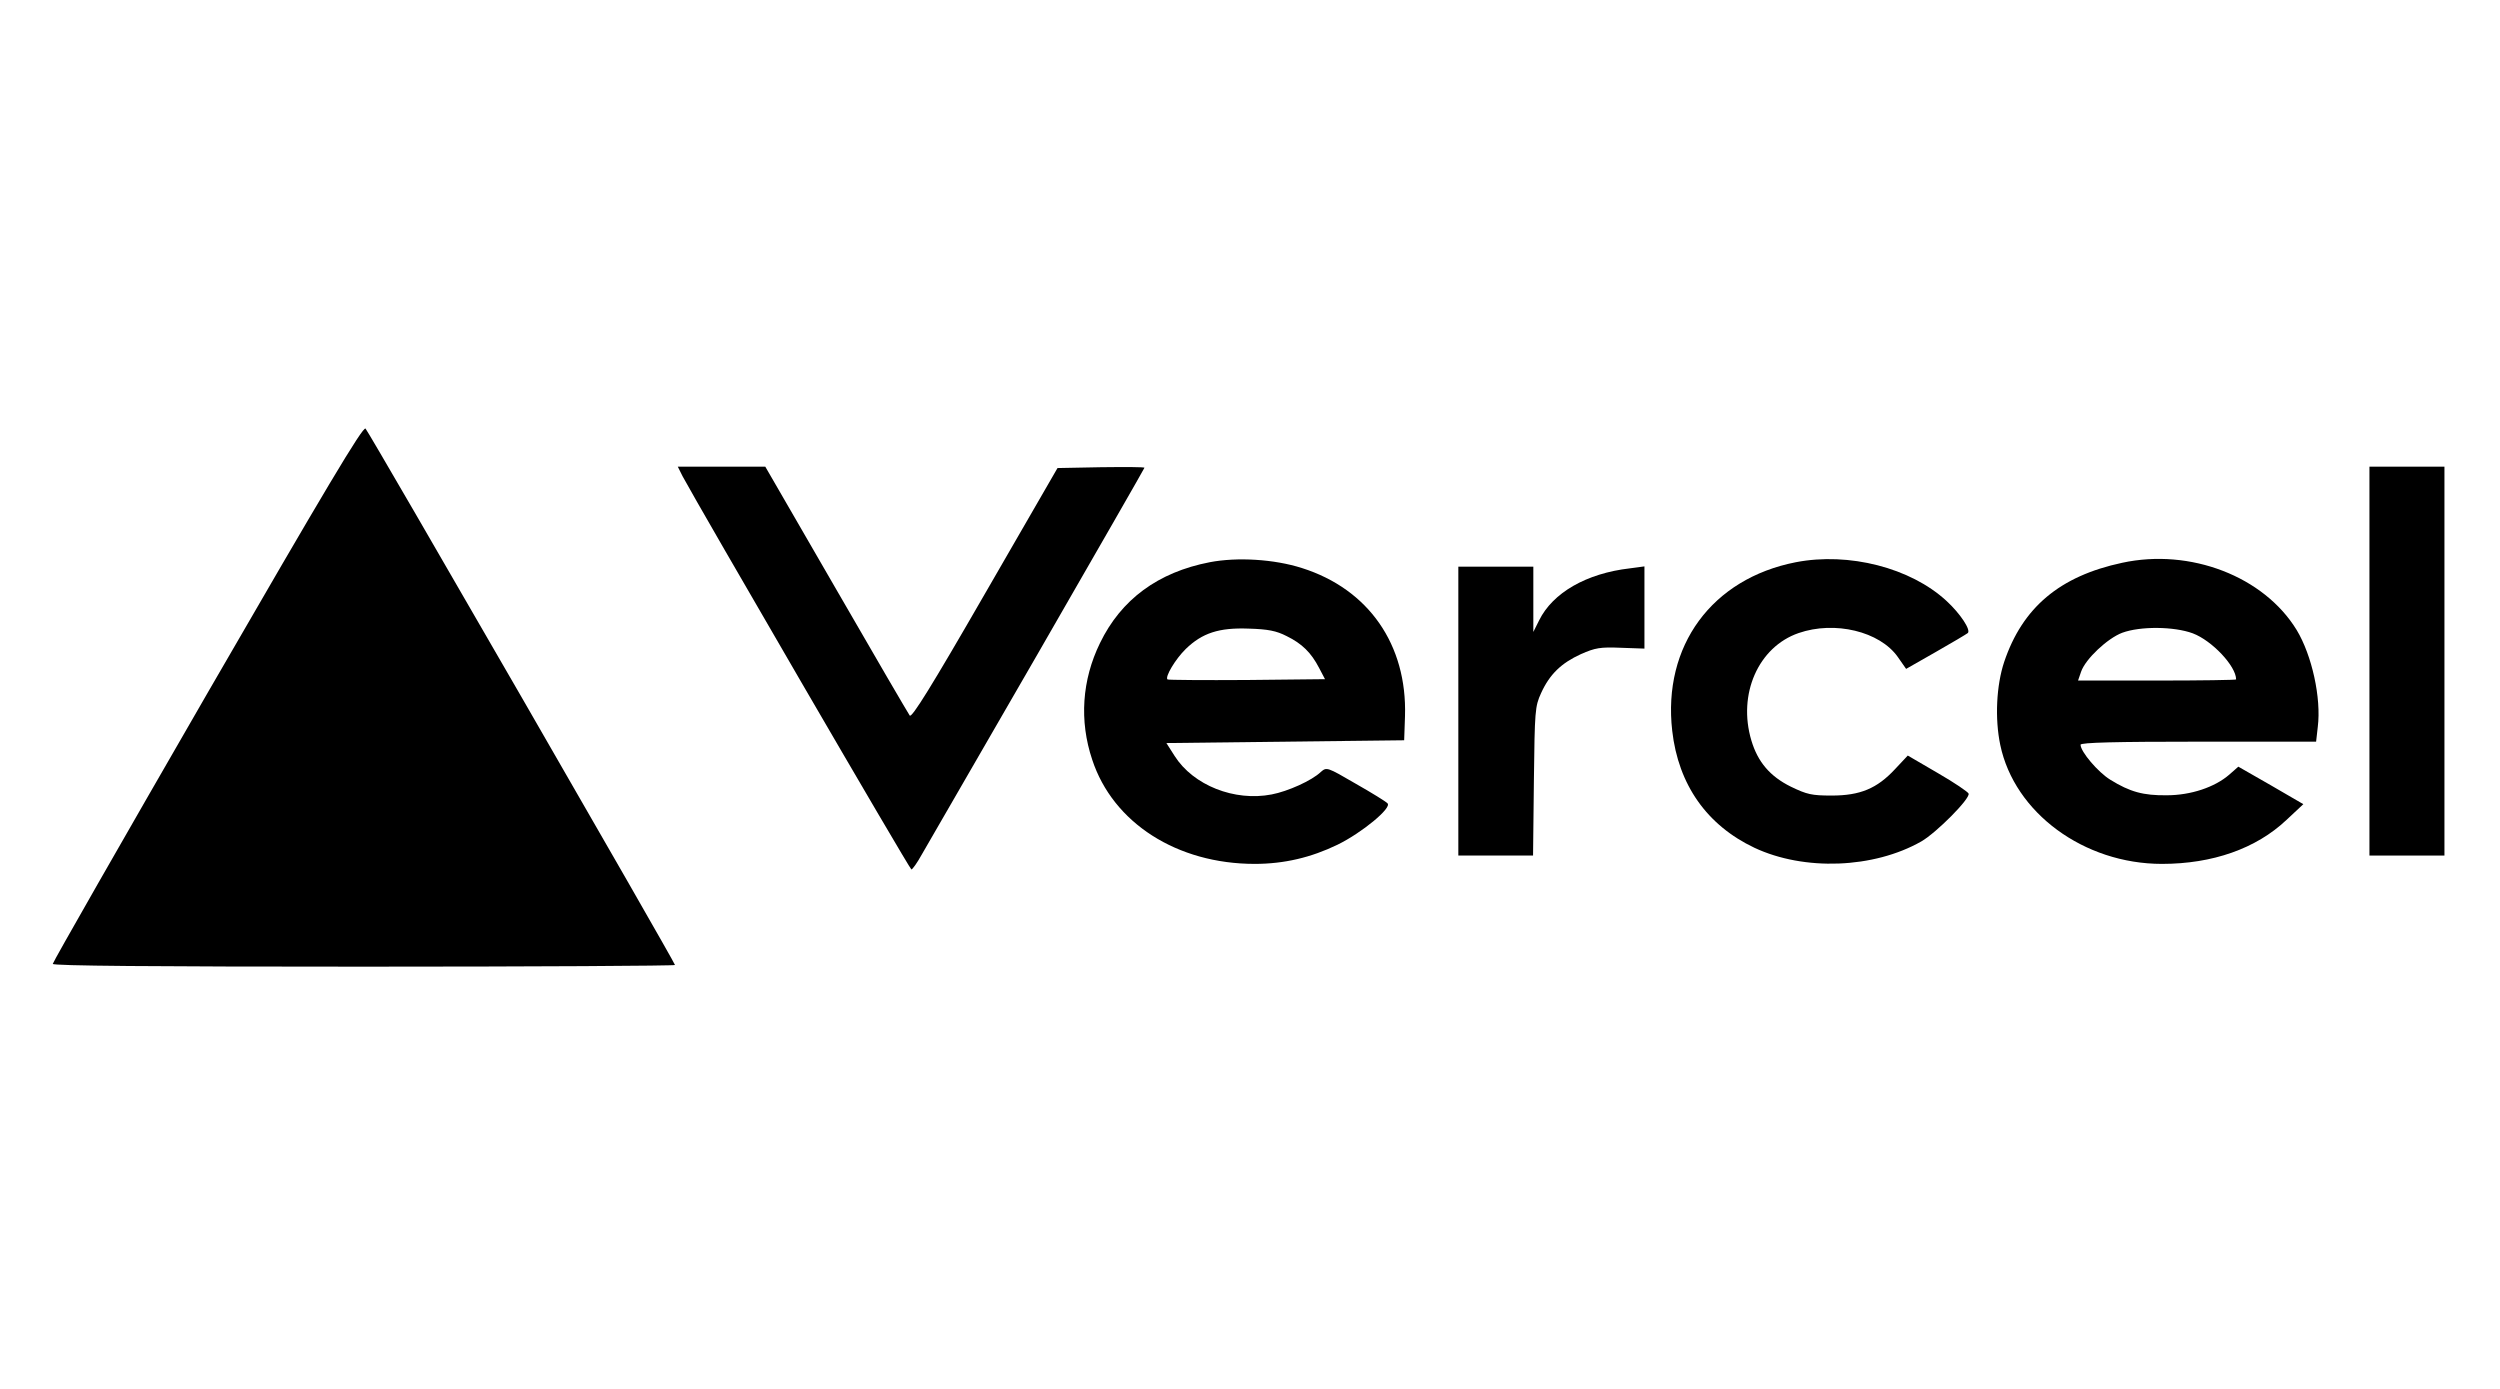 <?xml version="1.0" standalone="no"?>
<!DOCTYPE svg PUBLIC "-//W3C//DTD SVG 20010904//EN"
 "http://www.w3.org/TR/2001/REC-SVG-20010904/DTD/svg10.dtd">
<svg version="1.0" xmlns="http://www.w3.org/2000/svg"
 width="900pt" height="500pt" viewBox="0 0 900 500"
 preserveAspectRatio="xMidYMid meet">
<g transform="translate(0,500) scale(0.1,-0.1)"
fill="#000000" stroke="none">
<path d="M747 2505 c-306 -530 -557 -969 -557 -975 0 -7 355 -10 1120 -10 616
0 1120 3 1120 6 0 9 -1100 1916 -1114 1931 -9 10 -147 -222 -569 -952z"/>
<path d="M2457 3286 c58 -108 818 -1416 824 -1416 4 0 21 24 37 53 16 28 204
353 416 720 212 368 386 671 386 673 0 3 -70 3 -157 2 l-156 -3 -261 -452
c-193 -335 -264 -449 -271 -439 -5 7 -125 212 -265 455 l-255 441 -158 0 -157
0 17 -34z"/>
<path d="M8530 2620 l0 -700 135 0 135 0 0 700 0 700 -135 0 -135 0 0 -700z"/>
<path d="M4355 2976 c-186 -36 -319 -134 -395 -291 -65 -133 -75 -280 -28
-420 75 -228 306 -375 585 -375 106 0 203 23 298 69 88 43 197 133 180 149 -5
6 -57 38 -115 71 -103 60 -104 60 -125 42 -32 -31 -119 -70 -177 -81 -134 -26
-282 33 -349 138 l-30 47 428 5 428 5 3 87 c8 257 -131 457 -371 533 -100 32
-233 40 -332 21z m277 -266 c55 -27 88 -59 117 -115 l21 -40 -281 -3 c-155 -1
-284 0 -286 2 -10 9 29 74 66 110 59 57 119 77 226 73 70 -2 100 -8 137 -27z"/>
<path d="M6465 2976 c-302 -59 -480 -301 -445 -607 22 -194 125 -340 296 -421
179 -84 429 -75 601 23 55 32 176 154 170 172 -2 6 -52 40 -111 74 l-108 63
-46 -49 c-65 -70 -126 -95 -228 -95 -72 0 -89 4 -147 32 -75 37 -119 89 -142
166 -50 167 25 337 170 387 130 45 292 6 357 -86 l30 -43 107 61 c58 33 110
64 115 68 12 11 -27 70 -77 116 -129 119 -351 176 -542 139z"/>
<path d="M7640 2974 c-225 -48 -359 -161 -425 -357 -28 -84 -34 -204 -14 -299
51 -244 301 -428 582 -428 182 0 339 55 448 158 l61 57 -117 68 -117 67 -33
-29 c-52 -45 -138 -74 -225 -74 -84 -1 -132 12 -203 56 -44 27 -107 101 -107
126 0 8 130 11 424 11 l424 0 6 53 c13 104 -21 258 -76 349 -118 193 -383 295
-628 242z m254 -254 c69 -26 156 -118 156 -166 0 -2 -128 -4 -284 -4 l-285 0
11 32 c16 46 95 120 148 140 65 24 186 23 254 -2z"/>
<path d="M5250 2440 l0 -520 134 0 135 0 3 268 c3 254 4 269 26 317 31 68 73
108 143 140 52 23 70 26 144 23 l85 -3 0 148 0 148 -52 -7 c-157 -18 -278 -88
-327 -187 l-21 -42 0 118 0 117 -135 0 -135 0 0 -520z"/>
</g>
</svg>
